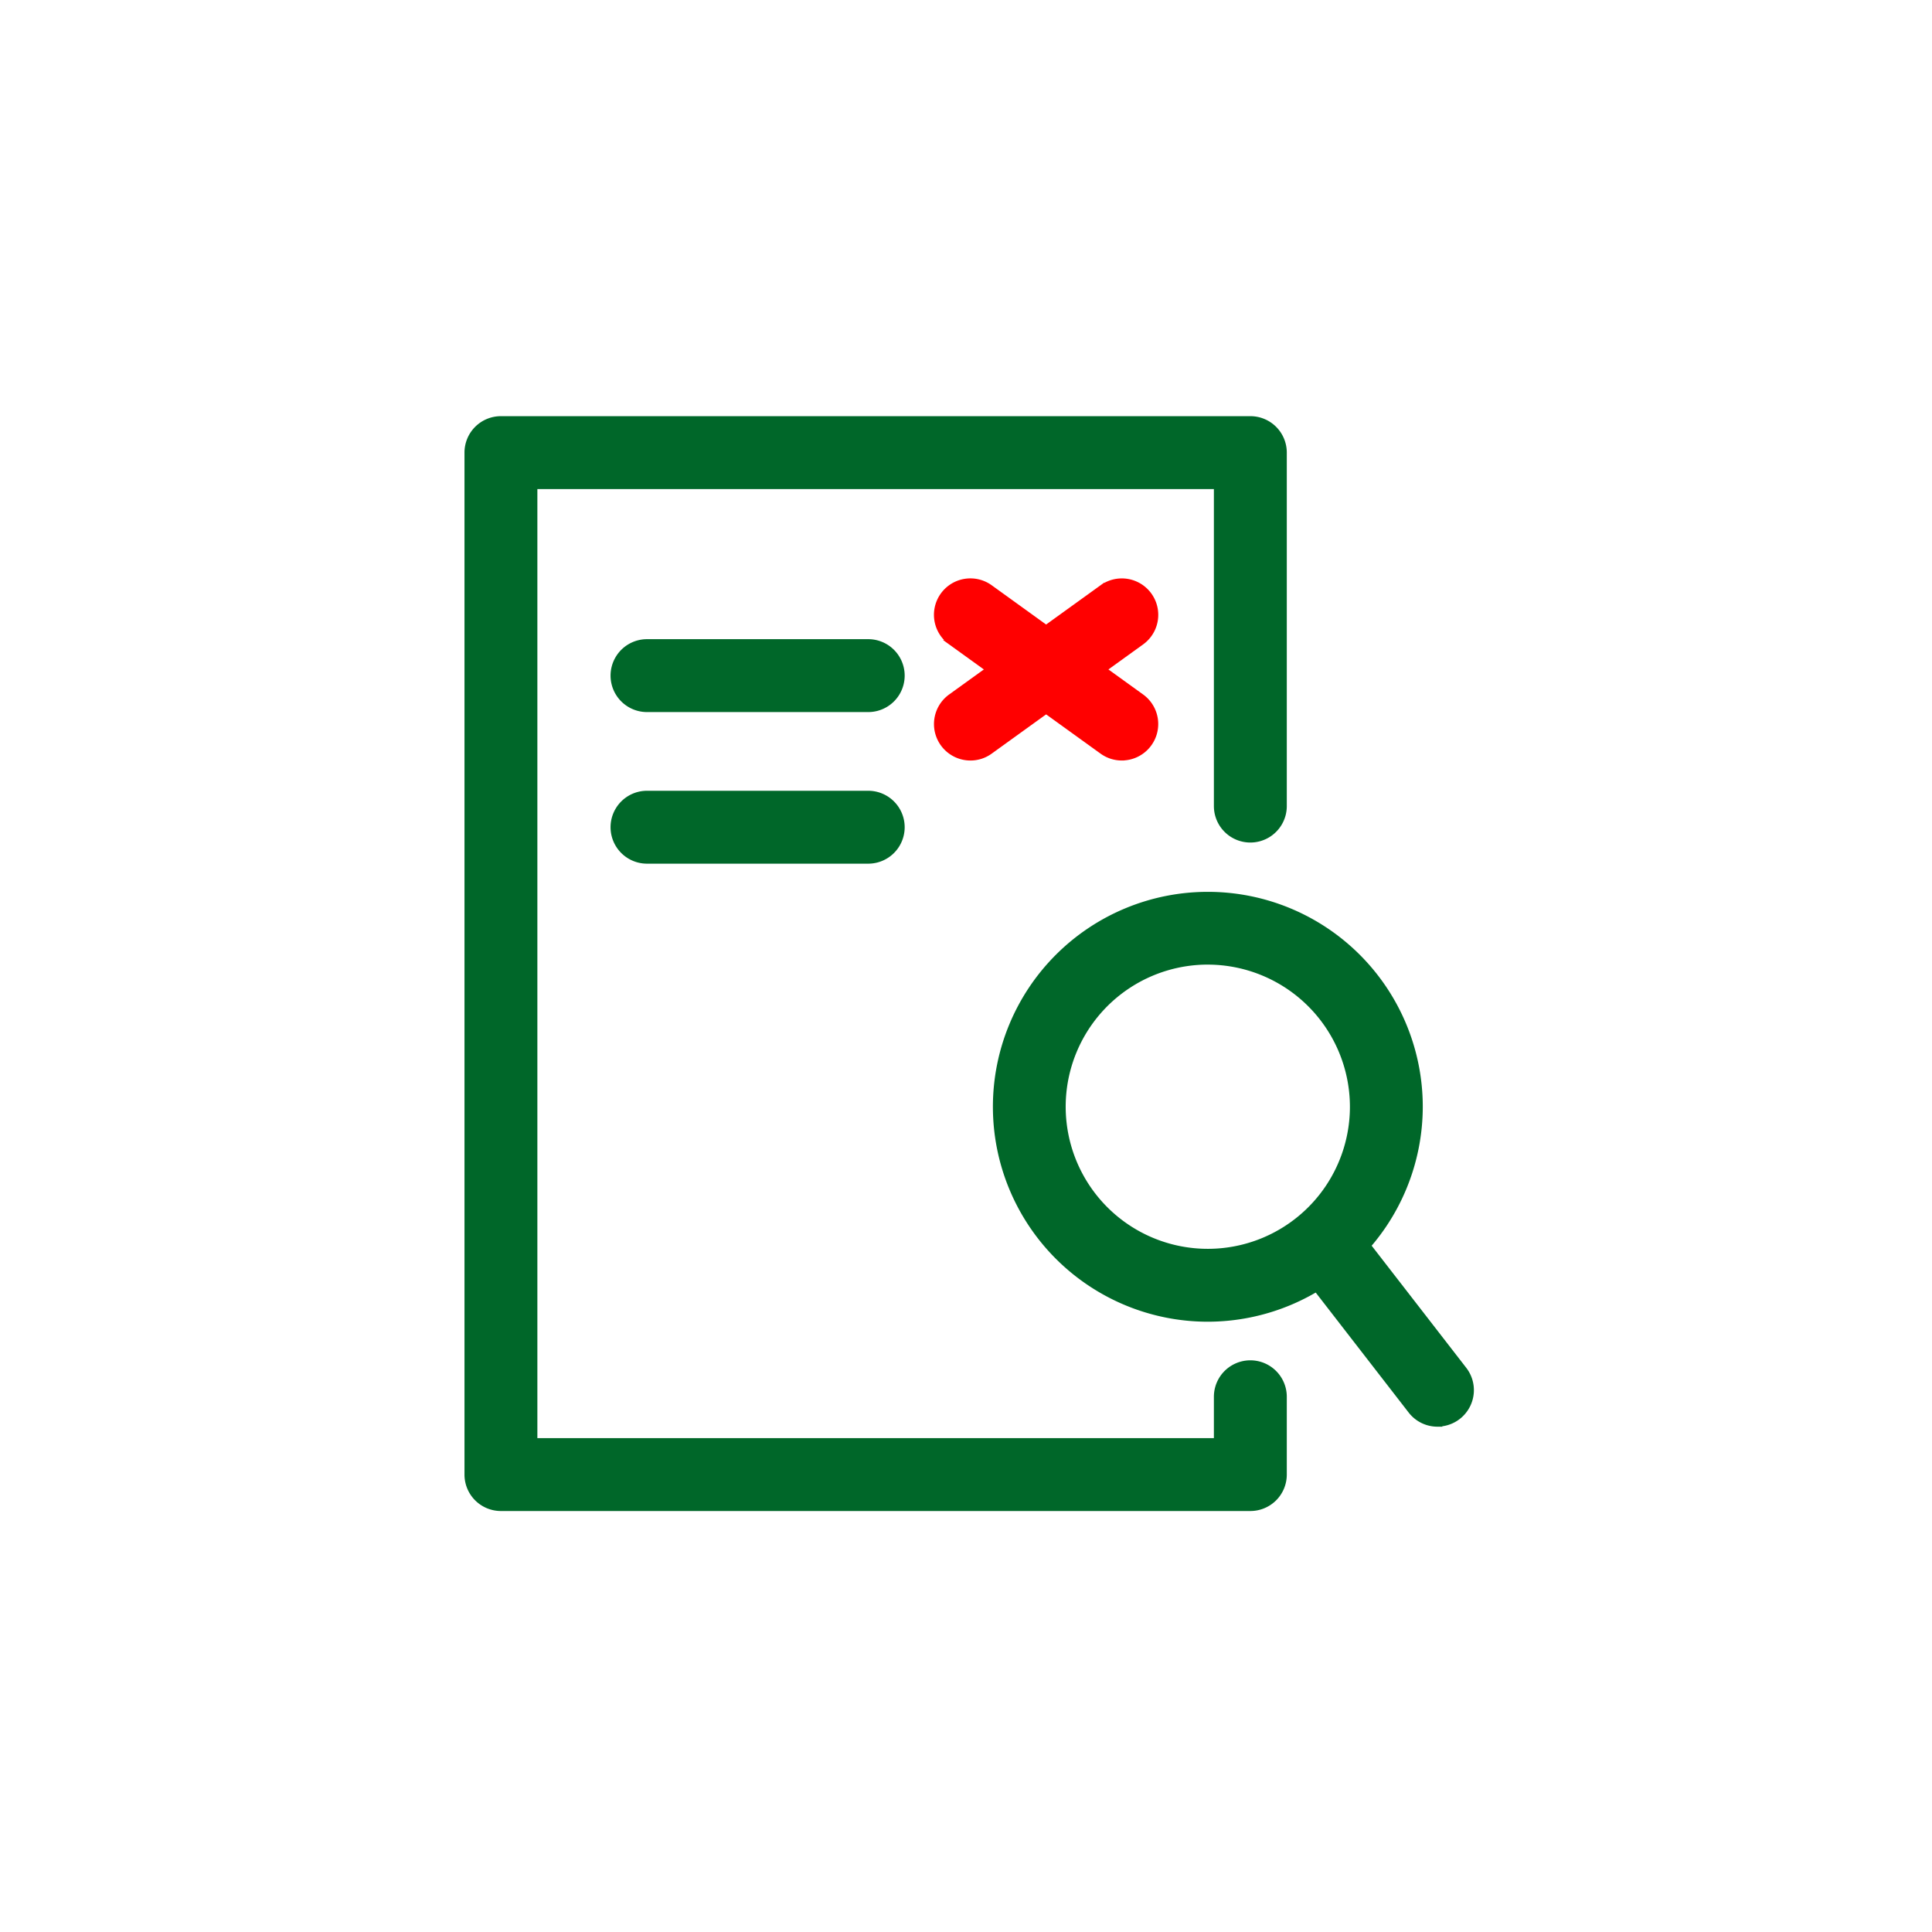 <svg xmlns="http://www.w3.org/2000/svg" width="120" height="120" viewBox="0 0 120 120">
  <g id="Grupo_22964" data-name="Grupo 22964" transform="translate(-457.502 -560.277)">
    <g id="Grupo_15836" data-name="Grupo 15836" transform="translate(457.501 560.276)">
      <g id="Rectángulo_235" data-name="Rectángulo 235" transform="translate(0 0)">
        <rect id="Rectángulo_7533" data-name="Rectángulo 7533" width="120" height="120" transform="translate(0.001 0.001)" fill="none"/>
      </g>
    </g>
    <g id="Grupo_22969" data-name="Grupo 22969" transform="translate(466.852 569.677)">
      <g id="Grupo_22892" data-name="Grupo 22892" transform="translate(19.65 16.599)">
        <g id="streamline-icon-tablet-1_50x50" data-name="streamline-icon-tablet-1 50x50" transform="translate(0 0)">
          <g id="Trazado_3808" data-name="Trazado 3808" transform="translate(9.073 13.85)">
            <path id="Trazado_13265" data-name="Trazado 13265" d="M314.667,570.4h-13.74a2.114,2.114,0,1,1,0-4.228h13.74a2.114,2.114,0,1,1,0,4.228Z" transform="translate(-298.813 -566.171)" fill="#006729" stroke="#006729" stroke-width="0.3"/>
          </g>
          <g id="Trazado_3808-2" data-name="Trazado 3808" transform="translate(9.073 23.267)">
            <path id="Trazado_13266" data-name="Trazado 13266" d="M314.667,574.854h-13.74a2.114,2.114,0,0,1,0-4.228h13.74a2.114,2.114,0,1,1,0,4.228Z" transform="translate(-298.813 -570.626)" fill="#006729" stroke="#006729" stroke-width="0.3"/>
          </g>
          <g id="Trazado_3809" data-name="Trazado 3809">
            <path id="Trazado_13267" data-name="Trazado 13267" d="M343.182,627.322H296.635a2.112,2.112,0,0,1-2.114-2.114V561.733a2.112,2.112,0,0,1,2.114-2.114h46.547a2.112,2.112,0,0,1,2.114,2.114v21.954a2.114,2.114,0,1,1-4.228,0V563.847h-42.32v59.247h42.32v-2.718a2.114,2.114,0,1,1,4.228,0v4.832A2.112,2.112,0,0,1,343.182,627.322Z" transform="translate(-294.521 -559.619)" fill="#006729" stroke="#006729" stroke-width="0.3"/>
          </g>
        </g>
        <g id="Grupo_22878" data-name="Grupo 22878" transform="translate(32.818 29.537)">
          <path id="Trazado_13268" data-name="Trazado 13268" d="M323.249,600a13.2,13.2,0,1,1,13.2-13.205A13.219,13.219,0,0,1,323.249,600Zm0-22.181a8.977,8.977,0,1,0,8.975,8.976A8.988,8.988,0,0,0,323.249,577.82Z" transform="translate(-310.046 -573.592)" fill="#006729" stroke="#006729" stroke-width="0.3"/>
        </g>
        <g id="Grupo_22879" data-name="Grupo 22879" transform="translate(51.825 50.048)">
          <path id="Trazado_13269" data-name="Trazado 13269" d="M327.5,595.712a2.108,2.108,0,0,1-1.674-.82L319.48,586.7a2.115,2.115,0,1,1,3.344-2.59l6.342,8.187a2.115,2.115,0,0,1-1.67,3.41Z" transform="translate(-319.038 -583.295)" fill="#006729" stroke="#006729" stroke-width="0.3"/>
        </g>
        <g id="Grupo_22882" data-name="Grupo 22882" transform="translate(29.16 10.07)">
          <g id="Grupo_22880" data-name="Grupo 22880" transform="translate(0 0.002)">
            <path id="Trazado_13270" data-name="Trazado 13270" d="M310.43,575.4a2.114,2.114,0,0,1-1.239-3.826l9.407-6.785a2.113,2.113,0,0,1,2.473,3.427L311.665,575A2.092,2.092,0,0,1,310.43,575.4Z" transform="translate(-308.316 -564.384)" fill="red" stroke="red" stroke-width="0.3"/>
          </g>
          <g id="Grupo_22881" data-name="Grupo 22881" transform="translate(0 0)">
            <path id="Trazado_13271" data-name="Trazado 13271" d="M319.833,575.4a2.1,2.1,0,0,1-1.234-.4l-9.407-6.785a2.113,2.113,0,0,1,2.473-3.427l9.407,6.785a2.114,2.114,0,0,1-1.239,3.826Z" transform="translate(-308.316 -564.383)" fill="red" stroke="red" stroke-width="0.3"/>
          </g>
        </g>
      </g>
    </g>
  </g>
</svg>
